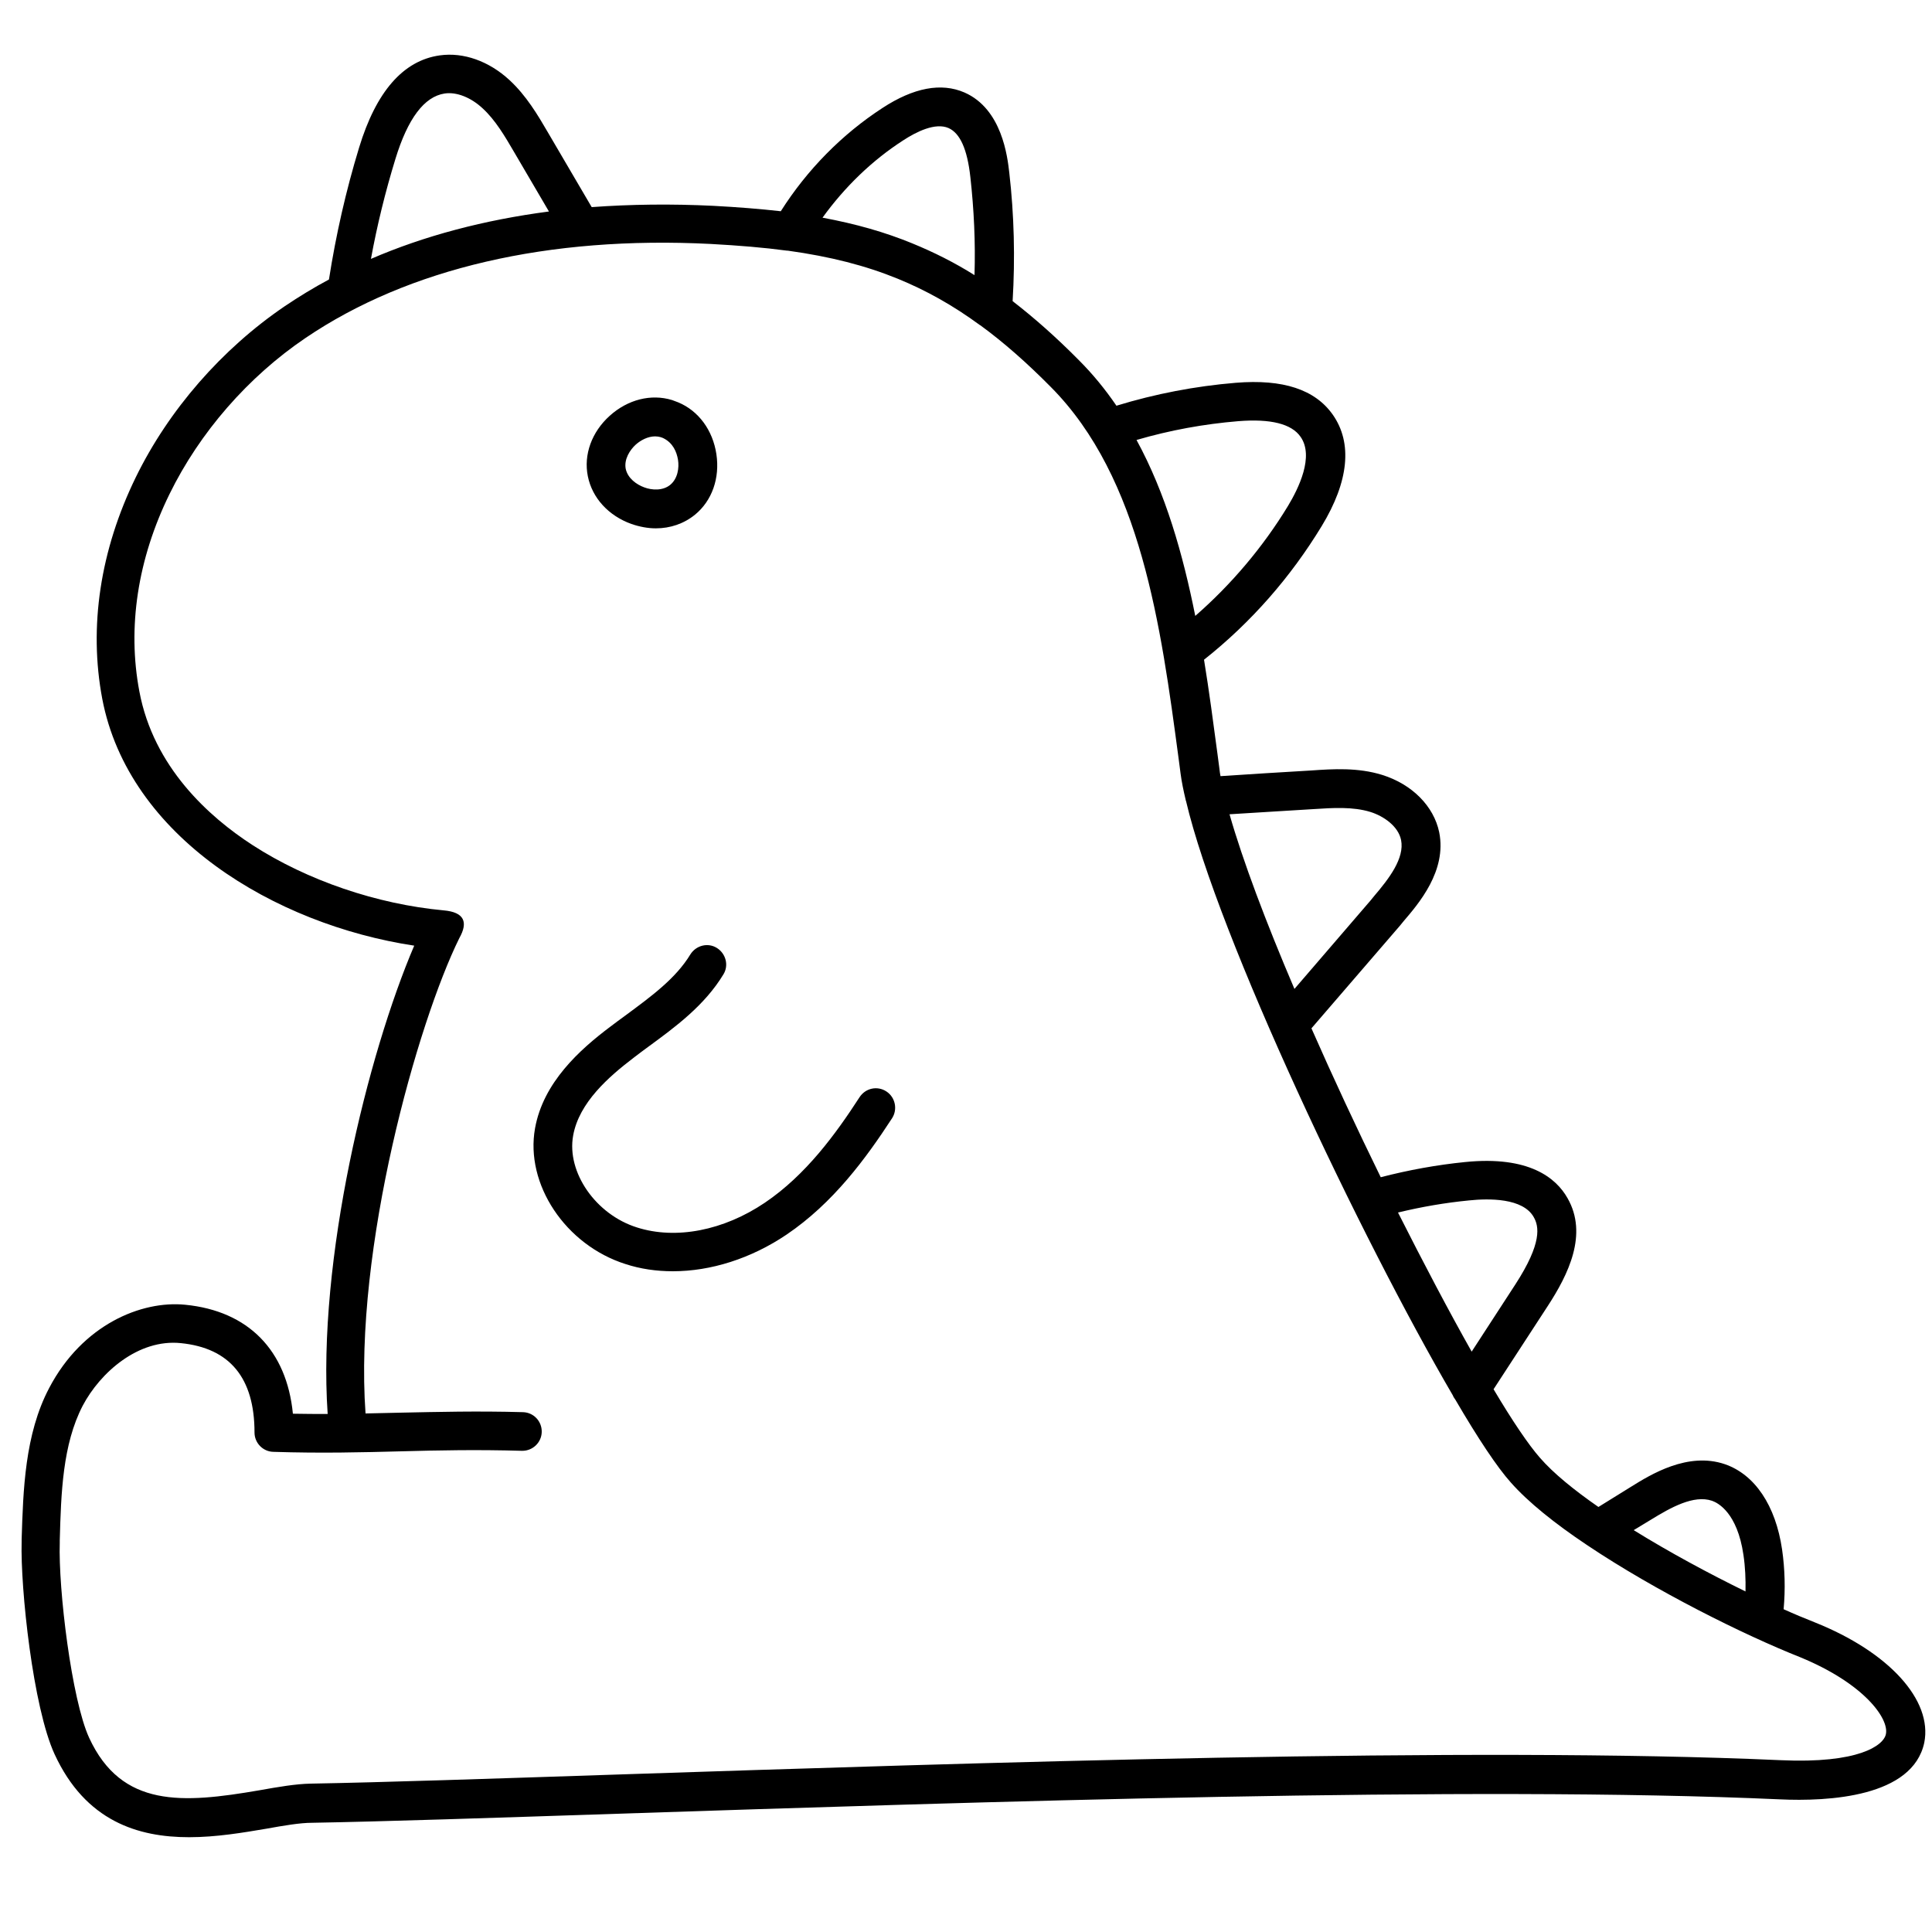 <?xml version="1.0" encoding="UTF-8" standalone="no"?>
<!-- Uploaded to: SVG Repo, www.svgrepo.com, Generator: SVG Repo Mixer Tools -->

<svg
   width="625"
   height="625"
   viewBox="0 0 750 750"
   version="1.1"
   xml:space="preserve"
   id="svg107"
   sodipodi:docname="dinosaur-kids-play-svgrepo-com.svg"
   inkscape:version="1.3.2 (091e20e, 2023-11-25, custom)"
   xmlns:inkscape="http://www.inkscape.org/namespaces/inkscape"
   xmlns:sodipodi="http://sodipodi.sourceforge.net/DTD/sodipodi-0.dtd"
   xmlns="http://www.w3.org/2000/svg"
   xmlns:svg="http://www.w3.org/2000/svg"><defs
   id="defs107" /><sodipodi:namedview
   id="namedview107"
   pagecolor="#ffffff"
   bordercolor="#000000"
   borderopacity="0.25"
   inkscape:showpageshadow="2"
   inkscape:pageopacity="0.0"
   inkscape:pagecheckerboard="0"
   inkscape:deskcolor="#d1d1d1"
   inkscape:zoom="1.42125"
   inkscape:cx="399.6482"
   inkscape:cy="316.97449"
   inkscape:window-width="2560"
   inkscape:window-height="1351"
   inkscape:window-x="-9"
   inkscape:window-y="-9"
   inkscape:window-maximized="1"
   inkscape:current-layer="svg107" />

<style
   type="text/css"
   id="style1">
	.st0{display:none;}
	.st1{display:inline;opacity:0.93;}
	.st2{display:inline;fill:none;stroke:#000000;stroke-width:15;stroke-linecap:round;stroke-linejoin:round;stroke-miterlimit:10;}
	.st3{display:inline;}
	.st4{fill:none;stroke:#000000;stroke-width:15;stroke-linecap:round;stroke-linejoin:round;stroke-miterlimit:10;}
	.st5{display:inline;fill:none;stroke:#1A1D3F;stroke-width:15;stroke-linecap:round;stroke-linejoin:round;stroke-miterlimit:10;}
	.st6{fill:#DDEDE7;}
	.st7{fill:#1A1D3F;}
	.st8{fill:#E9B44D;}
	.st9{fill:#ED644E;}
	.st10{fill:#494EDF;}
	.st11{fill:#3DC5A1;}
	.st12{fill:#F6CEC1;}
	.st13{fill:none;}
	.st14{fill:none;stroke:#1A1D3F;stroke-width:15;stroke-linecap:round;stroke-linejoin:round;stroke-miterlimit:10;}
	.st15{display:inline;fill:#E9B44D;}
	.st16{fill:#222222;}
	.st17{display:inline;fill:#222222;}
</style>

<g
   class="st0"
   id="guide" />

<g
   class="st0"
   id="sketch" />

<g
   class="st0"
   id="stroke">

<path
   class="st2"
   d="m 293.9,473.8 c -17.9,36.4 -43.7,130 -36.5,195.4"
   id="path1" />

<path
   class="st2"
   d="m 382.8,275.9 c 11.6,4.8 14.2,23 4.6,30.9 -9.7,7.9 -27,1.7 -29.4,-10.5 -2.4,-12.2 11.2,-24.6 23.1,-21"
   id="path2" />

<path
   class="st2"
   d="m 325.2,668.6 c -35.8,-1 -60.2,1.6 -96.5,0.4 0,-29.2 -16.5,-40.3 -35.4,-42.2 -18.9,-1.9 -36.7,11.5 -45.5,28.3 -8.8,16.8 -9.3,37.4 -9.8,56.4 -0.5,18.3 4.5,62.5 12.1,79.1 20.5,44.4 68.6,22.6 93.1,22.2 107.5,-2 407.5,-16.4 570.1,-9.1 69.3,3.1 57.4,-35.6 10.9,-54.1 -30,-11.9 -88.7,-42.2 -109.6,-65.9 -28,-31.7 -119,-217.4 -126.3,-271.3 -7.2,-53.9 -14.2,-115.9 -52.5,-154.5 -42.4,-42.6 -76.9,-54.7 -136.9,-57.8 -56.3,-2.9 -115.3,6.1 -161.9,37.8 -46.6,31.7 -78.2,89.4 -67.7,144.8 10.5,55.4 74.1,86.4 124.8,91"
   id="path3" />

<path
   class="st2"
   d="m 396.8,487.3 c -7.7,12.7 -20.9,21.1 -32.9,30.1 -12,9 -23.8,20.2 -26.4,34.8 -3.4,19 11.2,38.3 29.9,44.2 18.7,5.9 39.8,0.4 56,-10.5 16.2,-11 28.3,-26.8 38.9,-43.1"
   id="path4" />

<path
   class="st2"
   d="m 256.7,226.1 c 0,0 0,0 0,0 2.6,-18.2 6.7,-36.2 12,-53.8 4.1,-13.4 11.4,-28.6 25.2,-30.6 7.6,-1.1 15.3,2.5 20.9,7.7 5.7,5.2 9.6,11.9 13.5,18.6 6.5,11 12.9,22.1 19.4,33.1"
   id="path5" />

<path
   class="st2"
   d="m 429.1,202.8 c 9.8,-16.7 23.5,-31.3 39.8,-41.9 7.4,-4.8 16.6,-8.9 24.7,-5.4 9,4 11.8,15.3 12.9,25.1 2,17.4 2.3,35.1 1,52.6"
   id="path6" />

<path
   class="st2"
   d="m 552.5,279.1 c 16.2,-5.5 33,-8.9 50,-10.3 11.3,-0.9 24.5,0 31,9.2 7.2,10.2 1.9,24.3 -4.6,35 -12.3,20.3 -28.5,38.2 -47.4,52.6"
   id="path7" />

<path
   class="st2"
   d="m 590,422 c 13.9,-0.9 27.8,-1.7 41.7,-2.6 8.3,-0.5 16.8,-1 24.8,1.4 8,2.4 15.4,8.4 17.1,16.6 2.1,10.4 -5.3,20.1 -12.2,28.2 -12.9,15 -25.8,30 -38.7,45"
   id="path8" />

<path
   class="st2"
   d="m 654.3,578.6 c 12.3,-3.5 24.8,-6 37.5,-7.3 12,-1.2 26.4,-0.2 32.4,10.2 6.1,10.6 -0.7,23.7 -7.4,34 -7.9,12.1 -15.7,24.2 -23.6,36.3"
   id="path9" />

<path
   class="st2"
   d="m 742.6,706.7 c 5.6,-3.4 11.1,-6.9 16.7,-10.3 9.2,-5.7 20,-11.5 30.1,-8.1 10.7,3.6 15.6,15.9 17.2,27.1 1.3,8.8 1.2,17.8 0,26.7"
   id="path10" />

</g>

<g
   id="outline"
   transform="translate(-122.4,-112.8)">

<path
   d="m 367.5,316.2 c 3.2,1.1 6.4,1.7 9.5,1.7 5.6,0 10.9,-1.8 15.2,-5.3 6.6,-5.4 9.7,-14.2 8.3,-23.5 -1.4,-9.3 -6.9,-16.8 -14.8,-20.1 -0.4,-0.2 -2,-0.7 -2.4,-0.9 -8.2,-2.5 -17.2,-0.2 -24.2,6.1 -7,6.3 -10.2,15.1 -8.5,23.5 1.7,8.4 8,15.3 16.9,18.5 z m 1.7,-30.8 c 1.9,-1.7 4.7,-3.2 7.5,-3.2 1.6,0 2.8,0.5 3.2,0.7 3.7,1.8 5.2,5.3 5.7,8.4 0.5,3.1 -0.1,7.3 -3,9.7 -2.9,2.4 -7.2,2.1 -10.1,1 -3,-1.1 -6.4,-3.5 -7.2,-7.2 -0.7,-3.7 1.6,-7.3 3.9,-9.4 z m 457.7,457.2 c -3.8,-1.5 -7.9,-3.2 -12.1,-5.1 0.7,-7.8 0.5,-15.6 -0.6,-23.2 -2.5,-17.1 -10.6,-29.1 -22.2,-33.1 -14.4,-4.9 -28.8,4 -36.5,8.8 -4,2.5 -8.1,5 -12.1,7.5 l -0.5,0.3 c -9.5,-6.6 -17.5,-13.1 -22.7,-19.1 -4.4,-5 -10.7,-14.3 -18,-26.6 l 21.1,-32.4 c 7.8,-12 15.7,-27.7 7.6,-41.8 -4.4,-7.8 -14.9,-16.5 -39.7,-14 -11,1.1 -22,3.1 -32.8,5.9 -9.3,-19 -18.5,-38.7 -26.9,-57.8 11.5,-13.3 22.9,-26.6 34.4,-39.9 l 1.3,-1.6 c 5.9,-6.9 16.9,-19.6 13.9,-34.6 -2.1,-10.2 -10.6,-18.7 -22.2,-22.3 -9.4,-2.9 -19,-2.3 -27.5,-1.7 -11.7,0.7 -23.5,1.4 -35.2,2.2 -0.2,-0.9 -0.3,-1.9 -0.4,-2.7 l -0.8,-6.1 c -1.6,-11.9 -3.2,-24.2 -5.2,-36.4 18.3,-14.5 33.6,-32 45.7,-51.9 10.5,-17.3 12,-32.2 4.3,-43.2 -6.9,-9.8 -19.3,-13.9 -37.7,-12.4 -15.7,1.3 -31.3,4.3 -46.3,8.9 -4.3,-6.3 -9.1,-12.2 -14.6,-17.7 -8.8,-8.9 -17.3,-16.4 -25.7,-22.9 1,-16.7 0.6,-33.4 -1.3,-49.9 -0.7,-6.1 -2.8,-24.7 -17.4,-31.1 -9,-3.9 -19.7,-1.9 -31.8,6 -15.7,10.2 -29.3,24 -39.5,40.1 -8,-0.9 -16.7,-1.6 -26.2,-2.1 -16.3,-0.8 -32.1,-0.6 -47.2,0.5 l -4.4,-7.5 c -4.2,-7.2 -8.4,-14.3 -12.6,-21.5 -3.9,-6.7 -8.4,-14.3 -14.9,-20.3 -8,-7.4 -17.9,-10.9 -27.1,-9.6 -14.2,2 -24.7,14.1 -31.3,35.8 -5.1,16.7 -9,33.9 -11.7,51.2 -6,3.2 -11.7,6.7 -17.2,10.4 -24.4,16.6 -45,40.2 -57.8,66.4 -13.8,28.3 -18.3,58 -13,86 10.2,53.5 66.9,87.6 121.1,95.8 -18,42.1 -37.7,121.9 -33.6,181.8 -4.3,0 -8.8,0 -13.5,-0.1 -2.4,-24.6 -17.3,-39.9 -41.8,-42.3 -17,-1.7 -39.9,7.7 -52.8,32.3 -9.5,18 -10.1,39.7 -10.7,58.8 v 0.9 c -0.5,18.1 4.4,64.3 12.8,82.5 12,26 32.4,32.2 52.2,32.2 10.6,0 21.1,-1.8 30,-3.3 6.7,-1.2 13,-2.3 17.8,-2.3 28.2,-0.5 69.9,-1.9 118.3,-3.5 140,-4.6 331.7,-11 451.3,-5.6 19.1,0.9 51.7,-0.9 56.2,-22 3.3,-16.5 -13.7,-35.2 -42.5,-46.7 z m -63.7,-39.8 c 7.8,-4.8 16.7,-9.8 23.8,-7.4 2.3,0.8 9.8,4.6 12.2,21 0.7,4.7 0.9,9.4 0.8,14.2 -14.3,-7 -29.7,-15.3 -43.4,-23.8 2.2,-1.3 4.4,-2.7 6.6,-4 z m -70.5,-124 c 7.6,-0.8 20.9,-1 25.1,6.5 2,3.5 3.4,9.9 -7.2,26.2 l -16.9,26 c -8.8,-15.6 -18.6,-34.2 -28.6,-54 9.1,-2.2 18.3,-3.8 27.6,-4.7 z M 632.2,426.9 c 7.6,-0.5 15.4,-1 22.2,1.1 5.1,1.6 10.8,5.5 11.9,10.9 1.4,7.1 -4.7,15 -10.5,21.8 l -1.3,1.6 c -9.9,11.5 -19.7,22.9 -29.6,34.4 -11.1,-26 -20.1,-49.9 -25.2,-67.8 10.7,-0.7 21.6,-1.3 32.5,-2 z M 603.1,276.3 c 12.5,-1 20.7,1 24.2,6.1 5.3,7.6 -0.8,20 -4.9,26.8 -9.6,15.8 -21.9,30.4 -36,42.7 -4.8,-24 -11.5,-47.6 -22.8,-68.3 13,-3.8 26.2,-6.2 39.5,-7.3 z M 473,167.3 c 5.2,-3.4 12.5,-7 17.6,-4.8 4.5,2 7.3,8.2 8.5,19.1 1.4,12.6 2,25.3 1.6,38 -7.8,-4.9 -15.8,-8.9 -24.1,-12.3 -10.7,-4.4 -22,-7.6 -34.9,-10 8.6,-11.9 19.2,-22.2 31.3,-30 z m -197.1,7.2 c 4.8,-15.7 11.2,-24.2 19.1,-25.4 4.6,-0.7 10.2,1.5 14.8,5.8 4.9,4.5 8.6,10.8 12.1,16.8 4.2,7.2 8.4,14.3 12.6,21.5 l 1,1.7 c -25.1,3.3 -48.3,9.4 -69.1,18.4 2.4,-13.1 5.6,-26.1 9.5,-38.8 z M 854.5,786 c -0.9,4.4 -10.6,11.5 -40.9,10.1 -120.3,-5.4 -312.3,1 -452.5,5.6 -48.3,1.6 -89.9,3 -118,3.5 -5.9,0.1 -12.8,1.3 -20.1,2.6 -29.7,5.1 -53.4,6.9 -66,-20.4 -6.8,-14.8 -12,-57.7 -11.4,-75.8 v -0.9 c 0.5,-18.3 1.1,-37.2 8.9,-52.2 6.8,-12.9 21.6,-26 38.1,-24.3 19,1.9 28.6,13.5 28.6,34.7 0,4 3.2,7.4 7.3,7.5 18.7,0.6 34.4,0.2 49.6,-0.2 14.5,-0.4 29.5,-0.7 46.9,-0.2 0.1,0 0.1,0 0.2,0 4,0 7.4,-3.2 7.5,-7.3 0.1,-4.1 -3.1,-7.6 -7.3,-7.7 -17.8,-0.5 -33,-0.1 -47.7,0.2 -4.4,0.1 -8.9,0.2 -13.4,0.3 -4.6,-64.2 20.3,-151.9 36.4,-184.5 3.5,-6.2 2,-10.1 -6.1,-10.8 -25.9,-2.4 -52.9,-11.6 -74.1,-25.3 -17,-11 -38.5,-30.3 -44,-59.7 -4.7,-24.8 -0.7,-51.3 11.7,-76.6 11.7,-23.9 30.5,-45.5 52.8,-60.6 40,-27.1 94.4,-39.7 157.3,-36.5 11,0.6 20.7,1.4 29.6,2.6 0.1,0 0.2,0 0.3,0 16.6,2.3 30.2,5.8 42.7,10.9 11,4.5 21.4,10.3 31.9,18 0.1,0 0.1,0.1 0.2,0.1 8.9,6.5 17.9,14.4 27.3,23.9 35.1,35.3 42.8,93.1 49.6,144 l 0.8,6.1 c 0.4,3.1 1.1,6.5 2,10.3 0,0.1 0,0.2 0.1,0.3 12.4,52.8 68,169.9 103.6,230.8 0.2,0.6 0.6,1.1 1,1.7 8.7,14.9 16.2,26.2 21.5,32.1 6.8,7.7 17.2,16 29.3,24.1 0.2,0.1 0.4,0.3 0.6,0.4 26.3,17.6 60.4,34.6 82.6,43.4 24.7,10.2 34.4,23.8 33.1,29.8 z M 468.7,546.9 c -10.1,15.5 -22.8,32.9 -41,45.2 -13.8,9.3 -29.4,14.2 -44.1,14.2 -6.4,0 -12.6,-0.9 -18.4,-2.8 -23.3,-7.4 -39,-31 -35.1,-52.7 3.2,-17.8 17.3,-30.5 29.3,-39.5 1.9,-1.4 3.8,-2.9 5.8,-4.3 10,-7.4 19.5,-14.3 25.2,-23.7 2.2,-3.5 6.8,-4.7 10.3,-2.5 3.5,2.2 4.7,6.8 2.5,10.3 -7.3,12 -18.4,20.2 -29.2,28.1 -1.9,1.4 -3.8,2.8 -5.6,4.2 -9.7,7.4 -21.2,17.4 -23.5,30.2 -2.6,14.3 8.8,30.7 24.8,35.7 15.1,4.8 33.6,1.2 49.6,-9.6 16,-10.8 27.6,-26.8 36.8,-41 2.3,-3.5 6.9,-4.5 10.4,-2.2 3.5,2.3 4.4,7 2.2,10.4 z"
   id="path11" />

</g>

<g
   class="st0"
   id="flat">

<g
   class="st3"
   id="g93">

<g
   id="g60">

<g
   id="g19">

<g
   id="g18">

<g
   id="g17">

<g
   id="g16">

<g
   id="g15">

<g
   id="g14">

<g
   id="g13">

<g
   id="g12">

<path
   class="st8"
   d="m 316.3,148.2 c -5.6,-5.2 -13.3,-8.8 -20.9,-7.8 -13.9,1.9 -21.2,17.1 -25.4,30.5 -5.5,17.6 -9.6,36.4 -12.3,54.6 0,0.7 91.8,-24.7 91.8,-24.7 -6.4,-11.1 -13.4,-22.9 -19.8,-34 -3.8,-6.6 -7.7,-13.3 -13.4,-18.6 z"
   id="path12" />

</g>

</g>

</g>

</g>

</g>

</g>

</g>

</g>

<g
   id="g27">

<g
   id="g26">

<g
   id="g25">

<g
   id="g24">

<g
   id="g23">

<g
   id="g22">

<g
   id="g21">

<g
   id="g20">

<path
   class="st8"
   d="m 495,155.4 c -8,-3.5 -17.3,0.5 -24.7,5.3 -16.3,10.5 -30.7,25.5 -40.6,42.2 l 78.9,30.2 c 1.4,-17.5 1.2,-35.1 -0.7,-52.6 -1.1,-9.8 -3.8,-21.1 -12.9,-25.1 z"
   id="path19" />

</g>

</g>

</g>

</g>

</g>

</g>

</g>

</g>

<g
   id="g35">

<g
   id="g34">

<g
   id="g33">

<g
   id="g32">

<g
   id="g31">

<g
   id="g30">

<g
   id="g29">

<g
   id="g28">

<path
   class="st8"
   d="m 629.6,313.5 c 6.5,-10.6 11.9,-24.7 4.8,-35 -6.5,-9.3 -19.7,-10.2 -30.9,-9.4 -17,1.3 -34.7,4.7 -50.9,10.1 l 29,87.1 c 19,-14.2 35.5,-32.6 48,-52.8 z"
   id="path27" />

</g>

</g>

</g>

</g>

</g>

</g>

</g>

</g>

<g
   id="g43">

<g
   id="g42">

<g
   id="g41">

<g
   id="g40">

<g
   id="g39">

<g
   id="g38">

<g
   id="g37">

<g
   id="g36">

<path
   class="st8"
   d="m 673.6,438.2 c -1.6,-8.2 -9,-14.2 -17,-16.7 -8,-2.5 -16.5,-2 -24.8,-1.6 -13.9,0.8 -27.8,1.6 -41.7,2.4 -2.4,34.3 11.3,62.9 32.2,88.8 13,-14.9 26,-29.8 38.9,-44.8 7,-8 14.5,-17.7 12.4,-28.1 z"
   id="path35" />

</g>

</g>

</g>

</g>

</g>

</g>

</g>

</g>

<g
   id="g51">

<g
   id="g50">

<g
   id="g49">

<g
   id="g48">

<g
   id="g47">

<g
   id="g46">

<g
   id="g45">

<g
   id="g44">

<path
   class="st8"
   d="m 691.2,572.1 c -12.7,1.2 -25.3,3.6 -37.6,7.1 l 38.6,73.5 c 7.9,-12.1 15.8,-24.1 23.8,-36.2 6.7,-10.2 13.6,-23.3 7.6,-34 -5.9,-10.4 -20.4,-11.5 -32.4,-10.4 z"
   id="path43" />

</g>

</g>

</g>

</g>

</g>

</g>

</g>

</g>

<g
   id="g59">

<g
   id="g58">

<g
   id="g57">

<g
   id="g56">

<g
   id="g55">

<g
   id="g54">

<g
   id="g53">

<g
   id="g52">

<path
   class="st8"
   d="m 805.3,716.8 c -1.6,-11.2 -6.4,-23.5 -17.1,-27.2 -10.2,-3.5 -21,2.3 -30.2,7.9 -5.6,3.4 -11.2,6.8 -16.7,10.2 l 63.9,35.7 c 1.2,-8.8 1.3,-17.8 0.1,-26.6 z"
   id="path51" />

</g>

</g>

</g>

</g>

</g>

</g>

</g>

</g>

</g>

<g
   id="g68">

<g
   id="g67">

<g
   id="g66">

<g
   id="g65">

<g
   id="g64">

<g
   id="g63">

<g
   id="g62">

<g
   id="g61">

<path
   class="st11"
   d="m 228.6,669 c 0,-29.2 -16.5,-40.3 -35.4,-42.2 -18.9,-1.9 -36.7,11.5 -45.5,28.3 -8.8,16.8 -9.3,37.4 -9.8,56.4 -0.5,18.3 4.5,62.5 12.1,79.1 20.5,44.4 68.6,22.6 93.1,22.2 107.5,-2 407.5,-16.4 570.1,-9.1 69.3,3.1 57.4,-35.6 10.9,-54.1 -30,-11.9 -88.7,-42.2 -109.6,-65.9 C 686.5,652 595.5,466.3 588.2,412.4 581,358.5 574,296.5 535.7,257.9 493.3,215.3 458.8,203.2 398.8,200.1 c -56.3,-2.9 -115.3,6.1 -161.9,37.8 -46.6,31.7 -78.2,89.4 -67.7,144.8 10.5,55.4 74.1,86.4 124.8,91 -17.9,36.4 -43.7,130 -36.5,195.4 z"
   id="path60" />

</g>

</g>

</g>

</g>

</g>

</g>

</g>

</g>

<g
   id="g76">

<g
   id="g75">

<g
   id="g74">

<g
   id="g73">

<g
   id="g72">

<g
   id="g71">

<g
   id="g70">

<g
   id="g69">

<path
   class="st7"
   d="m 382.8,275.9 -1.7,-0.6 c -12,-3.6 -25.6,8.7 -23.1,21 2.4,12.3 19.7,18.5 29.4,10.5 9.7,-7.9 7,-26.1 -4.6,-30.9 z"
   id="path68" />

</g>

</g>

</g>

</g>

</g>

</g>

</g>

</g>

<g
   id="g84">

<g
   id="g83">

<g
   id="g82">

<g
   id="g81">

<g
   id="g80">

<g
   id="g79">

<g
   id="g78">

<g
   id="g77">

<path
   class="st7"
   d="m 383.6,606.3 c -6.4,0 -12.6,-0.9 -18.4,-2.8 -23.3,-7.4 -39,-31 -35.1,-52.7 3.2,-17.8 17.3,-30.5 29.3,-39.5 1.9,-1.4 3.8,-2.9 5.8,-4.3 10,-7.4 19.5,-14.3 25.2,-23.7 2.2,-3.5 6.8,-4.7 10.3,-2.5 3.5,2.2 4.7,6.8 2.5,10.3 -7.3,12 -18.4,20.2 -29.2,28.1 -1.9,1.4 -3.8,2.8 -5.6,4.2 -9.7,7.4 -21.2,17.4 -23.5,30.2 -2.6,14.3 8.8,30.7 24.8,35.7 15.1,4.8 33.6,1.2 49.6,-9.6 16,-10.8 27.6,-26.8 36.8,-41 2.3,-3.5 6.9,-4.5 10.4,-2.2 3.5,2.3 4.5,6.9 2.2,10.4 -10.1,15.5 -22.8,32.9 -41,45.2 -13.8,9.4 -29.4,14.2 -44.1,14.2 z"
   id="path76" />

</g>

</g>

</g>

</g>

</g>

</g>

</g>

</g>

<g
   id="g92">

<g
   id="g91">

<g
   id="g90">

<g
   id="g89">

<g
   id="g88">

<g
   id="g87">

<g
   id="g86">

<g
   id="g85">

<path
   class="st7"
   d="m 257.4,676.7 c -4.1,0 -7.4,-3.3 -7.5,-7.4 -0.1,-4.1 3.3,-7.5 7.4,-7.6 6.8,-0.1 13,-0.2 19,-0.3 14.4,-0.3 28.1,-0.6 49,-0.3 4.1,0.1 7.5,3.5 7.4,7.6 -0.1,4.1 -3.4,7.4 -7.5,7.4 0,0 -0.1,0 -0.1,0 -20.7,-0.3 -34.2,0 -48.5,0.3 -6,0.1 -12.2,0.2 -19.2,0.3 0.1,0 0,0 0,0 z"
   id="path84" />

</g>

</g>

</g>

</g>

</g>

</g>

</g>

</g>

</g>

</g>

<g
   class="st0"
   id="colored_x5F_line">

<g
   class="st3"
   id="g95">

<g
   id="g94">

<path
   class="st8"
   d="m 228.6,669 c 0,-29.2 -16.5,-40.3 -35.4,-42.2 -18.9,-1.9 -36.7,11.5 -45.5,28.3 -8.8,16.8 -9.3,37.4 -9.8,56.4 -0.5,18.3 4.5,62.5 12.1,79.1 20.5,44.4 68.6,22.6 93.1,22.2 107.5,-2 407.5,-16.4 570.1,-9.1 69.3,3.1 57.4,-35.6 10.9,-54.1 -30,-11.9 -88.7,-42.2 -109.6,-65.9 C 686.5,652 595.5,466.3 588.2,412.4 581,358.5 574,296.5 535.7,257.9 493.3,215.3 458.8,203.2 398.8,200.1 c -56.3,-2.9 -115.3,6.1 -161.9,37.8 -46.6,31.7 -78.2,89.4 -67.7,144.8 10.5,55.4 74.1,86.4 124.8,91 -17.9,36.4 -43.7,130 -36.5,195.4 z"
   id="path93" />

</g>

</g>

<g
   class="st3"
   id="g97">

<g
   id="g96">

<path
   class="st16"
   d="m 382.8,275.9 -1.7,-0.6 c -12,-3.6 -25.6,8.7 -23.1,21 2.4,12.3 19.7,18.5 29.4,10.5 9.7,-7.9 7,-26.1 -4.6,-30.9 z"
   id="path95" />

</g>

</g>

<g
   class="st3"
   id="g99">

<g
   id="g98">

<path
   class="st16"
   d="m 383.6,606.3 c -6.4,0 -12.6,-0.9 -18.4,-2.8 -23.3,-7.4 -39,-31 -35.1,-52.7 3.2,-17.8 17.3,-30.5 29.3,-39.5 1.9,-1.4 3.8,-2.9 5.8,-4.3 10,-7.4 19.5,-14.3 25.2,-23.7 2.2,-3.5 6.8,-4.7 10.3,-2.5 3.5,2.2 4.7,6.8 2.5,10.3 -7.3,12 -18.4,20.2 -29.2,28.1 -1.9,1.4 -3.8,2.8 -5.6,4.2 -9.7,7.4 -21.2,17.4 -23.5,30.2 -2.6,14.3 8.8,30.7 24.8,35.7 15.1,4.8 33.6,1.2 49.6,-9.6 16,-10.8 27.6,-26.8 36.8,-41 2.3,-3.5 6.9,-4.5 10.4,-2.2 3.5,2.3 4.5,6.9 2.2,10.4 -10.1,15.5 -22.8,32.9 -41,45.2 -13.8,9.4 -29.4,14.2 -44.1,14.2 z"
   id="path97" />

</g>

</g>

<g
   class="st3"
   id="g101">

<g
   id="g100">

<path
   class="st16"
   d="m 257.4,676.7 c -4.1,0 -7.4,-3.3 -7.5,-7.4 -0.1,-4.1 3.3,-7.5 7.4,-7.6 6.8,-0.1 13,-0.2 19,-0.3 14.4,-0.3 28.1,-0.6 49,-0.3 4.1,0.1 7.5,3.5 7.4,7.6 -0.1,4.1 -3.4,7.4 -7.5,7.4 0,0 -0.1,0 -0.1,0 -20.7,-0.3 -34.2,0 -48.5,0.3 -6,0.1 -12.2,0.2 -19.2,0.3 0.1,0 0,0 0,0 z"
   id="path99" />

</g>

</g>

<g
   class="st3"
   id="g102">

<path
   class="st16"
   d="m 256.7,233.6 c -4.1,0 -7.5,-3.4 -7.5,-7.5 v 0 c 0,-0.4 0,-0.7 0.1,-1.1 2.7,-18.5 6.8,-37 12.3,-54.9 6.6,-21.8 17.2,-33.8 31.3,-35.8 9.2,-1.3 19.1,2.2 27.1,9.6 6.5,6 11,13.6 14.9,20.3 4.2,7.2 8.4,14.3 12.6,21.5 l 6.8,11.6 c 2.1,3.6 0.9,8.2 -2.7,10.3 -3.6,2.1 -8.2,0.9 -10.3,-2.7 l -6.8,-11.6 c -4.2,-7.2 -8.4,-14.3 -12.6,-21.5 -3.6,-6.1 -7.2,-12.3 -12.1,-16.8 -4.6,-4.3 -10.2,-6.4 -14.8,-5.8 -7.9,1.1 -14.3,9.7 -19.1,25.4 -5.2,17.2 -9.2,34.9 -11.8,52.6 -0.5,3.6 -3.6,6.4 -7.4,6.4 z"
   id="path101" />

</g>

<g
   class="st3"
   id="g103">

<path
   class="st16"
   d="m 507.5,240.8 c -0.2,0 -0.4,0 -0.6,0 -4.1,-0.3 -7.2,-3.9 -6.9,-8 1.3,-17.1 1,-34.3 -1,-51.2 -1.2,-10.9 -4,-17.1 -8.5,-19.1 -5,-2.2 -12.4,1.4 -17.6,4.8 -15.1,9.9 -28.1,23.5 -37.4,39.4 -2.1,3.6 -6.7,4.8 -10.3,2.7 -3.6,-2.1 -4.8,-6.7 -2.7,-10.3 10.5,-17.9 25.1,-33.2 42.2,-44.3 12.1,-7.9 22.8,-9.9 31.8,-6 14.6,6.4 16.7,25 17.4,31.1 2,17.8 2.4,36 1,54 -0.2,3.9 -3.5,6.9 -7.4,6.9 z"
   id="path102" />

</g>

<g
   class="st3"
   id="g104">

<path
   class="st16"
   d="m 581.5,373.1 c -2.3,0 -4.5,-1 -6,-3 -2.5,-3.3 -1.9,-8 1.4,-10.5 18.1,-13.7 33.8,-31.2 45.6,-50.5 4.1,-6.8 10.2,-19.2 4.9,-26.8 -3.5,-5 -11.7,-7.1 -24.2,-6.1 -16.4,1.3 -32.6,4.7 -48.3,10 -3.9,1.3 -8.2,-0.8 -9.5,-4.7 -1.3,-3.9 0.8,-8.2 4.7,-9.5 16.8,-5.7 34.2,-9.3 51.8,-10.7 18.5,-1.5 30.8,2.6 37.7,12.4 7.7,11 6.2,25.9 -4.3,43.2 -12.9,21.2 -29.5,39.6 -49.3,54.7 -1.4,1 -2.9,1.5 -4.5,1.5 z"
   id="path103" />

</g>

<g
   class="st3"
   id="g105">

<path
   class="st16"
   d="m 622.7,518.1 c -1.7,0 -3.5,-0.6 -4.9,-1.8 -3.1,-2.7 -3.5,-7.4 -0.8,-10.6 12.5,-14.5 24.9,-28.9 37.4,-43.4 l 1.3,-1.6 c 5.9,-6.8 12,-14.7 10.5,-21.8 -1.1,-5.4 -6.8,-9.4 -11.9,-10.9 -6.8,-2.1 -14.6,-1.6 -22.2,-1.1 -13.9,0.8 -27.8,1.7 -41.7,2.6 -4.2,0.2 -7.7,-2.9 -7.9,-7 -0.2,-4.1 2.9,-7.7 7,-7.9 13.9,-0.9 27.8,-1.7 41.7,-2.6 8.5,-0.5 18.1,-1.1 27.5,1.7 11.6,3.5 20.1,12.1 22.2,22.3 3,14.9 -8,27.7 -13.9,34.6 l -1.3,1.6 c -12.5,14.5 -24.9,28.9 -37.4,43.4 -1.4,1.6 -3.5,2.5 -5.6,2.5 z"
   id="path104" />

</g>

<g
   class="st3"
   id="g106">

<path
   class="st16"
   d="m 693.3,659.4 c -1.4,0 -2.8,-0.4 -4.1,-1.2 -3.5,-2.3 -4.5,-6.9 -2.2,-10.4 l 23.6,-36.3 c 10.6,-16.3 9.2,-22.8 7.2,-26.2 -4.3,-7.5 -17.6,-7.3 -25.1,-6.5 -12.2,1.3 -24.4,3.6 -36.2,7 -4,1.1 -8.1,-1.2 -9.3,-5.1 -1.1,-4 1.2,-8.1 5.1,-9.3 12.7,-3.6 25.8,-6.2 38.8,-7.5 24.8,-2.6 35.2,6.2 39.7,14 8.1,14.2 0.2,29.8 -7.6,41.8 L 699.6,656 c -1.4,2.2 -3.8,3.4 -6.3,3.4 z"
   id="path105" />

</g>

<g
   class="st3"
   id="g107">

<path
   class="st16"
   d="m 806.7,749.5 c -0.4,0 -0.7,0 -1.1,-0.1 -4.1,-0.6 -7,-4.4 -6.4,-8.5 1.2,-8.2 1.2,-16.5 0,-24.5 -2.4,-16.5 -10,-20.3 -12.2,-21 -7.1,-2.4 -16,2.5 -23.8,7.4 -4,2.5 -8,5 -12.1,7.5 l -4.6,2.9 c -3.5,2.2 -8.1,1.1 -10.3,-2.4 -2.2,-3.5 -1.1,-8.1 2.4,-10.3 l 4.6,-2.9 c 4,-2.5 8.1,-5 12.1,-7.5 7.7,-4.8 22.1,-13.7 36.5,-8.8 11.7,4 19.8,16 22.2,33.1 1.4,9.4 1.4,19.1 0,28.8 -0.5,3.6 -3.7,6.3 -7.3,6.3 z"
   id="path106" />

</g>

</g>

</svg>
